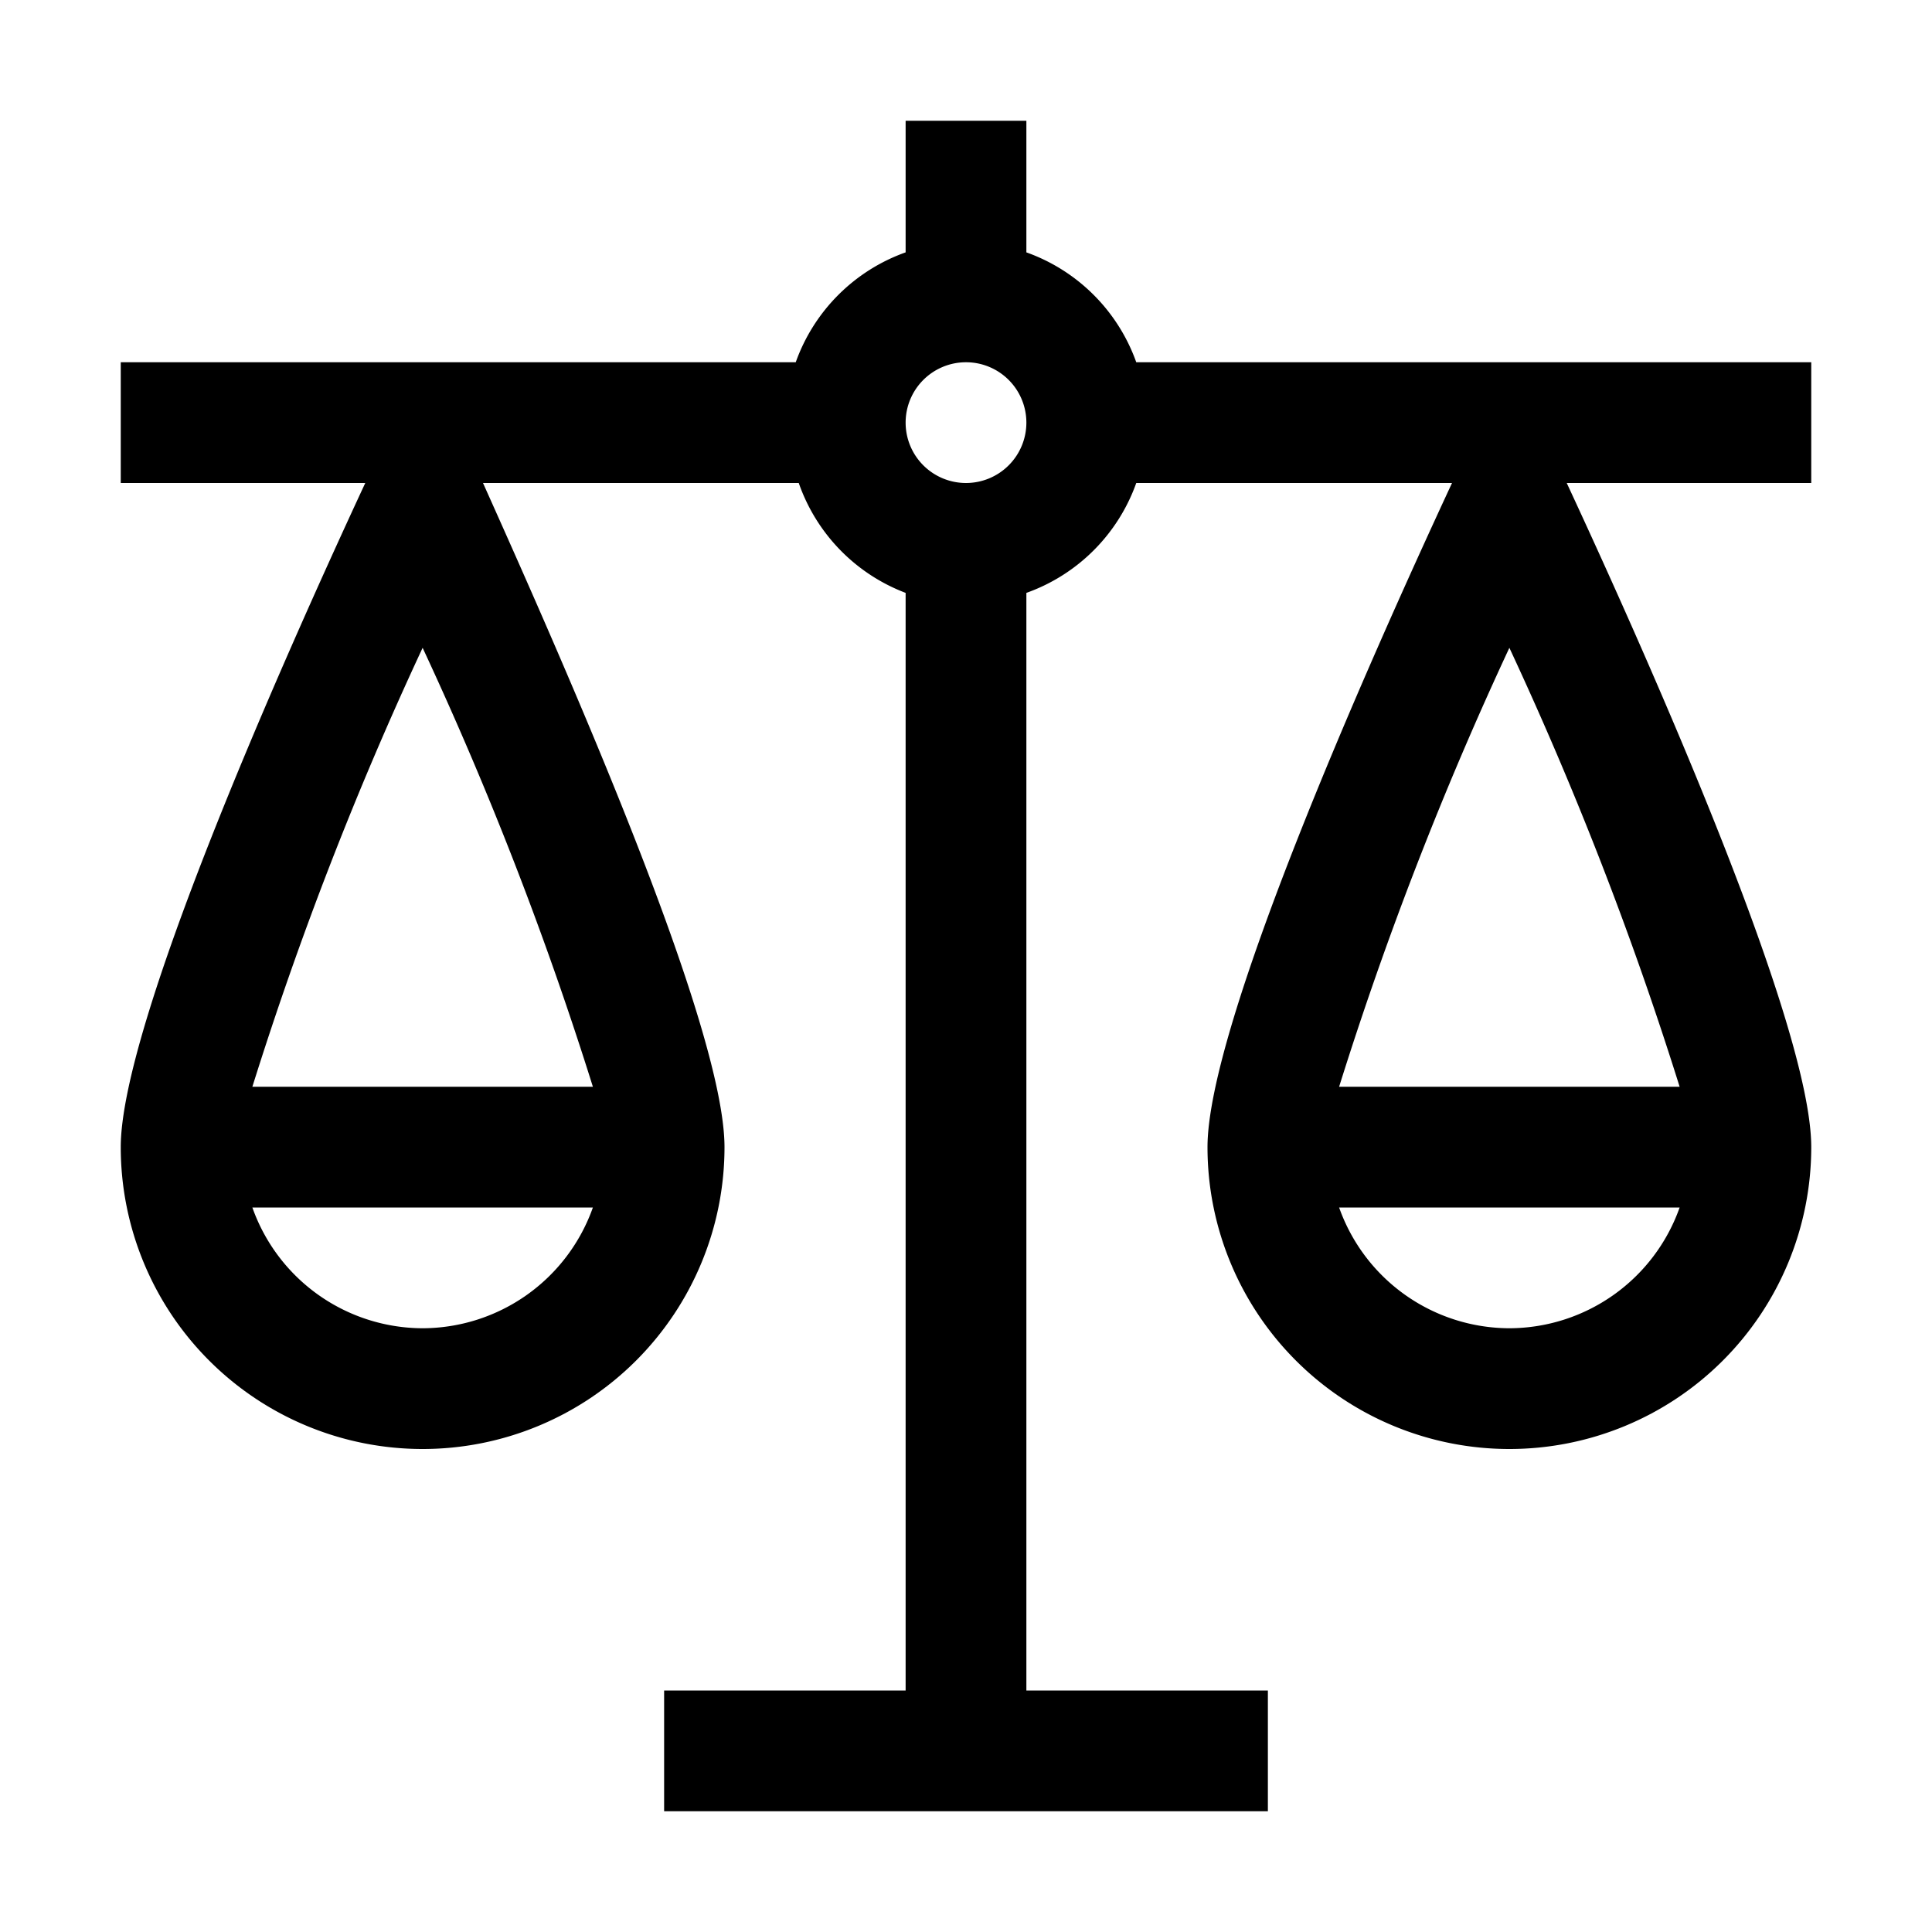 <svg id="Calque_1" data-name="Calque 1" xmlns="http://www.w3.org/2000/svg" viewBox="0 0 32 32"><path d="M30,6H18.82A3,3,0,0,0,17,4.18V2H15V4.18A3,3,0,0,0,13.18,6H2V8H6.05C4.6,11.12,2,17,2,19a5,5,0,0,0,10,0c0-2-2.6-7.88-4-11h5.23A3,3,0,0,0,15,9.82V28H11v2H21V28H17V9.82A3,3,0,0,0,18.82,8h5.23C22.6,11.12,20,17,20,19a5,5,0,0,0,10,0c0-2-2.6-7.88-4.05-11H30ZM7,22a3,3,0,0,1-2.82-2H9.82A3,3,0,0,1,7,22Zm2.82-4H4.18A58.83,58.83,0,0,1,7,10.73,58.83,58.83,0,0,1,9.82,18ZM16,8a1,1,0,1,1,1-1A1,1,0,0,1,16,8Zm9,14a3,3,0,0,1-2.82-2h5.64A3,3,0,0,1,25,22Zm2.82-4H22.18A58.83,58.83,0,0,1,25,10.73,58.83,58.83,0,0,1,27.82,18Z"/></svg>